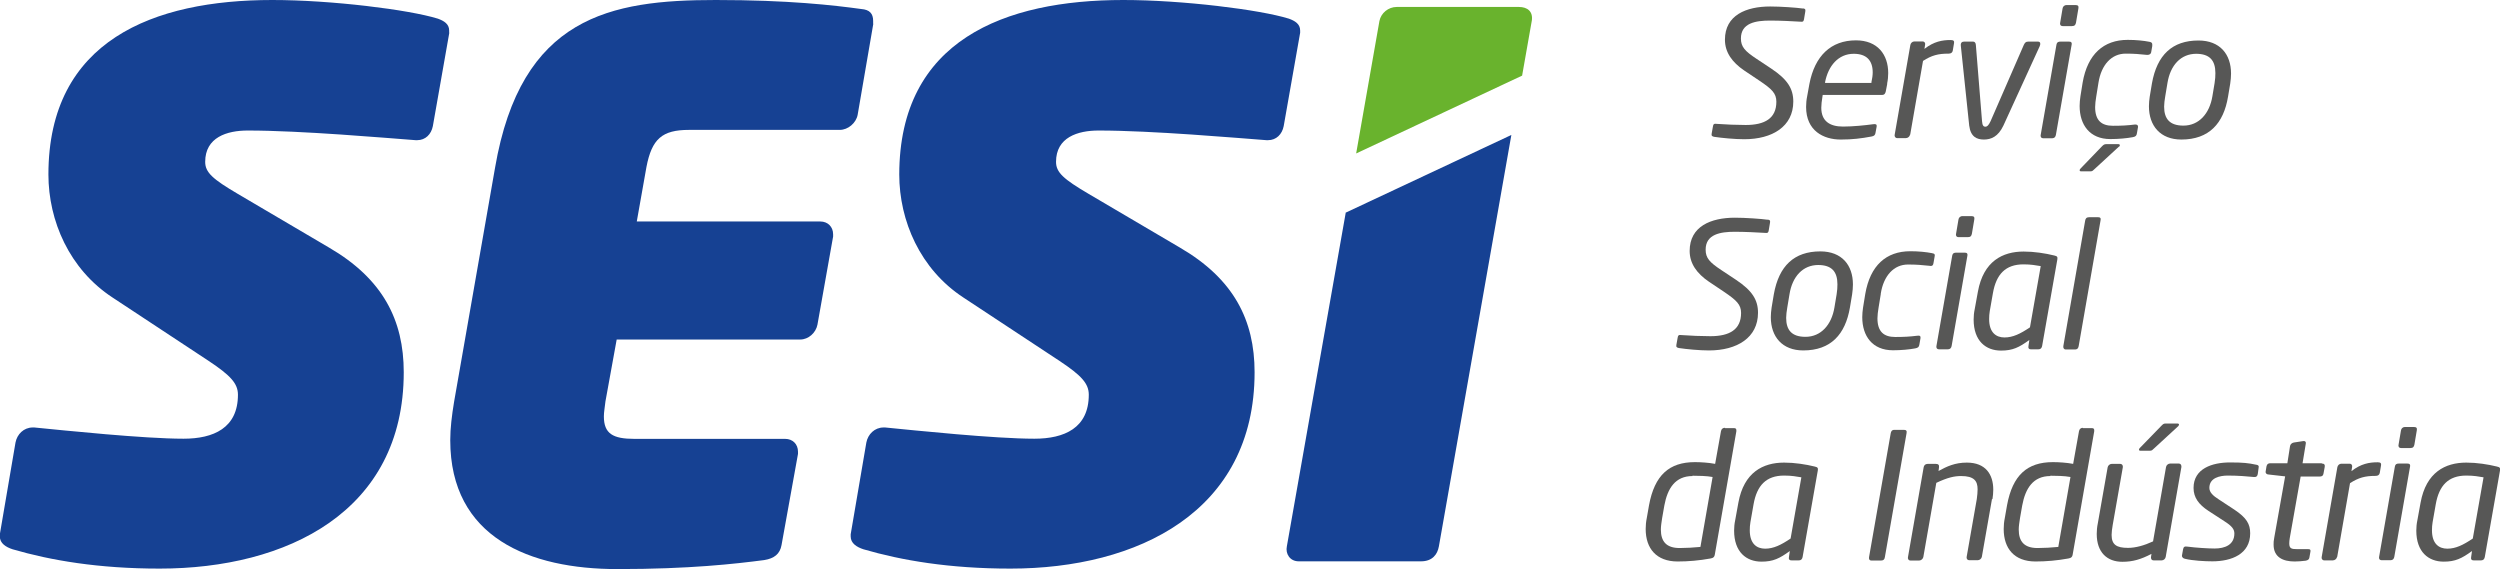 <?xml version="1.0" encoding="UTF-8"?>
<svg id="Camada_1" xmlns="http://www.w3.org/2000/svg" viewBox="0 0 158.02 35.97">
  <defs>
    <style>
      .cls-1 {
        fill: #575756;
      }

      .cls-2 {
        fill: #69b32d;
      }

      .cls-3 {
        fill: #164193;
      }
    </style>
  </defs>
  <path class="cls-2" d="M96.82,1.33c.1-.61-.28-.89-.81-.89h-7.73c-.52,0-.99.38-1.09.89l-1.47,8.37,10.49-4.92s.61-3.46.61-3.46Z"/>
  <path class="cls-3" d="M85.06,13.45l-3.72,21.08c-.1.47.19.95.75.95h7.73c.71,0,1.04-.43,1.13-.95l4.58-26-10.49,4.92h.01Z"/>
  <path class="cls-3" d="M28.4,2.07l-1.04,5.9c-.1.52-.47.89-.99.89h-.1c-1.89-.14-7.22-.61-10.61-.61-1.32,0-2.69.43-2.69,1.98,0,.67.47,1.09,2.07,2.03l5.76,3.39c3.4,1.98,4.72,4.58,4.72,7.88,0,8.82-7.4,12.41-15.43,12.41-3.87,0-6.89-.52-9.29-1.22-.43-.14-.81-.38-.81-.81v-.14l.99-5.8c.1-.52.52-.95,1.09-.95h.1c1.93.19,6.93.71,9.43.71,1.89,0,3.44-.67,3.44-2.78,0-.71-.47-1.22-1.84-2.13l-6.08-4.01c-2.74-1.79-4.06-4.86-4.06-7.78,0-8.48,6.65-11.03,14.15-11.03,3.73,0,8.63.61,10.47,1.18.38.14.71.33.71.75,0,0,0,.14,0,.14Z"/>
  <path class="cls-3" d="M55.2,1.5l-.99,5.76c-.1.52-.61.95-1.13.95h-9.53c-1.7,0-2.35.57-2.69,2.35l-.61,3.44h11.6c.47,0,.81.33.81.81v.14l-.99,5.57c-.1.52-.57.94-1.09.94h-11.6l-.71,3.91c-.04.38-.1.67-.1.95,0,1.09.57,1.42,1.93,1.42h9.53c.47,0,.81.33.81.81v.14l-1.04,5.76c-.1.57-.47.85-1.09.95-1.84.24-4.72.57-9.29.57-5.52,0-10.56-1.98-10.56-8.15,0-.75.1-1.56.24-2.41l2.59-14.8C32.93,1.04,38.59,0,45.24,0c4.58,0,7.46.33,9.2.57.52.04.75.28.75.75v.19Z"/>
  <path class="cls-3" d="M82.18,2.07l-1.04,5.9c-.1.52-.47.89-.99.89h-.1c-1.89-.14-7.22-.61-10.61-.61-1.32,0-2.69.43-2.69,1.98,0,.67.47,1.09,2.07,2.03l5.76,3.39c3.4,1.98,4.72,4.58,4.72,7.88,0,8.82-7.4,12.41-15.43,12.41-3.87,0-6.89-.52-9.29-1.22-.43-.14-.81-.38-.81-.81v-.14l.99-5.8c.1-.52.52-.95,1.09-.95h.1c1.93.19,6.93.71,9.43.71,1.89,0,3.44-.67,3.44-2.78,0-.71-.47-1.22-1.84-2.13l-6.08-4.01c-2.74-1.79-4.06-4.86-4.06-7.78C56.85,2.54,63.5,0,71,0,74.73,0,79.64.61,81.47,1.18c.38.14.71.33.71.75,0,0,0,.14,0,.14Z"/>
  <path class="cls-1" d="M113.96.53c.14.02.17.05.15.19l-.08.48c-.02.13-.05.2-.24.17-.49-.03-1.26-.07-1.91-.07-.9,0-1.84.15-1.84,1.13,0,.53.25.8.99,1.29l.92.61c1.04.69,1.4,1.28,1.4,2.09,0,1.57-1.32,2.38-3.1,2.38-.61,0-1.42-.08-1.89-.15-.13-.02-.2-.07-.17-.2l.08-.45c.02-.15.07-.2.25-.17.5.04,1.31.07,1.82.07,1.2,0,1.94-.41,1.94-1.47,0-.53-.28-.8-1.07-1.33l-.97-.65c-.75-.51-1.21-1.14-1.21-1.94,0-1.55,1.34-2.1,2.86-2.1.65,0,1.67.07,2.08.13h-.01Z"/>
  <path class="cls-1" d="M119.29,5.29l-.09.47c-.03.14-.08.24-.24.24h-3.75l-.02.13c-.04.25-.07.48-.07.68,0,.83.52,1.19,1.37,1.19.64,0,1.4-.08,1.92-.15.16-.02.23.01.21.15l-.07.38c-.02.15-.08.22-.26.25-.65.12-1.2.19-1.94.19-1.1,0-2.19-.56-2.19-2.06,0-.21.02-.45.07-.69l.14-.77c.34-1.77,1.36-2.75,2.94-2.75,1.37,0,2.04.9,2.04,2.07,0,.21-.02.44-.07.67h0ZM117.17,3.4c-.97,0-1.61.76-1.81,1.79v.05h2.93v-.05c.05-.22.08-.44.08-.61,0-.78-.41-1.18-1.2-1.18Z"/>
  <path class="cls-1" d="M120.73,8.51c-.02.12-.14.22-.26.22h-.55c-.12,0-.19-.11-.16-.22l.99-5.67c.02-.12.13-.22.25-.22h.52c.13,0,.19.11.16.22l-.04.25c.6-.47,1.13-.56,1.65-.56h.02c.19,0,.22.08.2.2l-.08.47c-.02.12-.11.19-.26.19h-.03c-.63,0-1.05.11-1.59.46l-.81,4.66h-.01Z"/>
  <path class="cls-1" d="M128.94,2.89l-2.31,5.05c-.33.7-.78.88-1.23.88s-.84-.17-.93-.88l-.53-5.05c-.02-.2.08-.26.21-.26h.57c.09,0,.16.07.17.21l.39,4.82c.02.28.1.35.21.35.1,0,.2-.07.33-.35l2.1-4.82c.07-.14.12-.21.28-.21h.62c.09,0,.14.05.14.13,0,.04,0,.09-.03.13h.01Z"/>
  <path class="cls-1" d="M130.77,2.63c.13,0,.21.04.17.22l-.99,5.67c-.02.12-.08.22-.26.22h-.53c-.15,0-.2-.11-.17-.22l.99-5.67c.03-.2.14-.22.26-.22,0,0,.53,0,.53,0ZM131.2.32c.15,0,.2.07.17.22l-.15.89c-.03.15-.09.22-.26.22h-.57c-.16,0-.2-.11-.17-.22l.15-.89c.02-.12.1-.22.26-.22,0,0,.57,0,.57,0Z"/>
  <path class="cls-1" d="M136.04,2.91l-.07.4c-.02.11-.13.16-.23.16h-.03c-.48-.05-.81-.08-1.35-.08-.89,0-1.54.7-1.72,1.84l-.14.87c-.04.25-.07.47-.07.67,0,.84.4,1.18,1.12,1.18.55,0,.92-.02,1.4-.08h.03c.09,0,.16.04.16.13v.03l-.07.4c-.02.15-.09.21-.26.24-.38.07-.89.12-1.42.12-1.3,0-1.94-.9-1.94-2.09,0-.2.02-.4.05-.61l.14-.87c.31-1.8,1.33-2.7,2.85-2.7.52,0,1.01.05,1.36.12.13.02.19.07.19.16v.1ZM133.93,9.27l-1.52,1.4c-.12.11-.15.16-.27.16h-.6c-.05,0-.09-.02-.09-.07,0-.03.02-.08.07-.12l1.32-1.37c.12-.12.16-.16.31-.16h.73c.07,0,.11.02.11.07,0,.02,0,.05-.05.1h0Z"/>
  <path class="cls-1" d="M140.97,5.27l-.14.84c-.28,1.69-1.2,2.71-2.95,2.71-1.33,0-2.05-.87-2.05-2.1,0-.2.02-.4.05-.61l.14-.84c.32-1.8,1.29-2.71,2.94-2.71,1.36,0,2.06.87,2.06,2.09,0,.2-.02.41-.05.62ZM138.82,3.4c-.97,0-1.64.72-1.82,1.85l-.14.84c-.04.24-.07.46-.07.65,0,.78.36,1.2,1.22,1.2.98,0,1.65-.76,1.83-1.85l.14-.84c.04-.23.05-.45.05-.63,0-.8-.36-1.22-1.22-1.22Z"/>
  <path class="cls-1" d="M111.73,13.88c.14.02.17.05.15.19l-.08.48c-.02.13-.05.2-.24.17-.49-.03-1.26-.07-1.91-.07-.9,0-1.84.15-1.84,1.13,0,.53.25.8.99,1.29l.92.61c1.04.69,1.4,1.28,1.4,2.09,0,1.57-1.32,2.38-3.1,2.38-.61,0-1.42-.08-1.89-.15-.13-.02-.2-.07-.17-.2l.08-.45c.02-.15.07-.2.25-.17.5.04,1.31.07,1.82.07,1.2,0,1.94-.41,1.94-1.47,0-.53-.29-.8-1.07-1.33l-.97-.65c-.75-.51-1.21-1.14-1.21-1.94,0-1.55,1.34-2.1,2.86-2.1.65,0,1.67.07,2.08.13h-.01Z"/>
  <path class="cls-1" d="M117.07,18.6l-.14.84c-.29,1.69-1.2,2.71-2.95,2.71-1.33,0-2.05-.87-2.05-2.1,0-.2.02-.4.05-.61l.14-.84c.32-1.8,1.29-2.71,2.94-2.71,1.36,0,2.06.87,2.06,2.09,0,.2-.02.41-.05.62ZM114.93,16.75c-.97,0-1.64.72-1.82,1.85l-.14.84c-.04.24-.07.46-.07.65,0,.78.36,1.2,1.22,1.2.98,0,1.65-.76,1.83-1.85l.14-.84c.04-.23.05-.45.05-.63,0-.8-.36-1.22-1.22-1.22Z"/>
  <path class="cls-1" d="M118.88,18.59l-.14.86c-.04.25-.07.47-.07.67,0,.84.4,1.18,1.12,1.18.55,0,.92-.02,1.4-.08.17-.03.22.04.2.16l-.07.4c-.02.15-.09.21-.26.24-.37.07-.89.12-1.41.12-1.3,0-1.94-.9-1.94-2.09,0-.2.02-.4.05-.61l.14-.86c.31-1.8,1.32-2.7,2.85-2.7.51,0,1.01.05,1.36.12.2.03.2.1.17.24l-.07.4c-.02.12-.07.2-.26.16-.48-.05-.81-.08-1.35-.08-.89,0-1.54.7-1.72,1.84v.02Z"/>
  <path class="cls-1" d="M124.18,15.97c.13,0,.21.04.17.22l-.99,5.67c-.02.12-.08.22-.26.22h-.53c-.15,0-.2-.11-.17-.22l.99-5.67c.03-.2.14-.22.26-.22h.53ZM124.62,13.66c.15,0,.2.07.17.22l-.15.89c-.03.15-.09.22-.26.22h-.57c-.16,0-.2-.11-.17-.22l.15-.89c.02-.12.1-.22.26-.22h.57Z"/>
  <path class="cls-1" d="M129.85,16.15c.2.04.21.11.19.25l-.96,5.46c-.02.12-.08.22-.25.22h-.45c-.16,0-.19-.09-.16-.24l.05-.35c-.65.47-1.05.67-1.79.67-.95,0-1.73-.6-1.73-1.96,0-.21.02-.44.07-.67l.2-1.1c.35-1.92,1.56-2.53,2.89-2.53.67,0,1.37.11,1.94.25h.01ZM127.9,16.71c-1.14,0-1.72.63-1.93,1.81l-.2,1.14c-.03.16-.04.35-.04.51,0,.85.44,1.16.97,1.16s1-.23,1.61-.64l.68-3.87c-.31-.05-.61-.11-1.08-.11h-.01Z"/>
  <path class="cls-1" d="M132.62,13.73c.12,0,.19.05.15.21l-1.38,7.93c-.02.12-.07.22-.24.22h-.58c-.12,0-.17-.11-.15-.22l1.38-7.93c.02-.12.08-.21.24-.21,0,0,.58,0,.58,0Z"/>
  <path class="cls-1" d="M109.03,27.06h.57c.12,0,.17.05.15.21l-1.36,7.78c-.02.14-.08.22-.27.25-.71.13-1.41.19-2.08.19-1.35,0-2.02-.83-2.02-2.05,0-.22.02-.46.07-.7l.14-.8c.35-1.91,1.28-2.73,2.9-2.73.35,0,.87.03,1.28.11l.37-2.07c.03-.15.13-.21.25-.21h.01ZM106.98,30.09c-1.09,0-1.58.78-1.78,1.86l-.14.8c-.04.26-.08.51-.08.72,0,.75.34,1.17,1.19,1.17.38,0,.93-.03,1.31-.07l.77-4.42c-.36-.07-.93-.08-1.28-.08h0Z"/>
  <path class="cls-1" d="M114.71,29.49c.2.04.21.11.19.25l-.96,5.46c-.02.12-.08.22-.25.22h-.45c-.16,0-.19-.09-.16-.24l.05-.35c-.65.47-1.05.67-1.79.67-.95,0-1.73-.6-1.73-1.96,0-.21.02-.44.07-.67l.2-1.1c.35-1.92,1.56-2.53,2.89-2.53.67,0,1.37.11,1.94.25h.01ZM112.77,30.06c-1.14,0-1.72.63-1.93,1.81l-.2,1.14c-.03.16-.04.35-.04.51,0,.85.44,1.16.97,1.16s1-.23,1.61-.64l.68-3.87c-.31-.05-.61-.11-1.08-.11h-.01Z"/>
  <path class="cls-1" d="M120.35,27.17c.14,0,.19.07.16.21l-1.37,7.83c-.02.15-.09.22-.24.22h-.61c-.14,0-.17-.11-.15-.22l1.37-7.83c.02-.11.07-.21.23-.21h.61Z"/>
  <path class="cls-1" d="M125.91,31.54l-.64,3.65c-.02.12-.14.22-.26.22h-.53c-.13,0-.2-.11-.17-.22l.64-3.65c.03-.21.05-.44.05-.61,0-.53-.22-.84-1.04-.84-.43,0-.85.09-1.57.43l-.82,4.69c-.02.11-.14.22-.26.22h-.55c-.13,0-.19-.12-.16-.22l.99-5.67c.02-.12.09-.22.29-.22h.47c.17,0,.23.07.21.22l-.03.23c.53-.29,1.04-.53,1.79-.53,1.19,0,1.67.75,1.67,1.71,0,.19-.02.41-.05.6h-.02Z"/>
  <path class="cls-1" d="M131.65,27.06h.57c.12,0,.17.05.15.21l-1.36,7.78c-.02.14-.08.22-.27.25-.71.13-1.4.19-2.08.19-1.35,0-2.01-.83-2.01-2.05,0-.22.02-.46.07-.7l.14-.8c.35-1.91,1.28-2.73,2.9-2.73.35,0,.87.03,1.28.11l.37-2.07c.03-.15.13-.21.25-.21h0ZM129.6,30.09c-1.09,0-1.58.78-1.78,1.86l-.14.8c-.04.26-.08.51-.08.72,0,.75.34,1.17,1.19,1.17.38,0,.93-.03,1.31-.07l.77-4.42c-.36-.07-.93-.08-1.28-.08h0Z"/>
  <path class="cls-1" d="M137.88,29.53l-.99,5.67c-.02.12-.13.22-.25.22h-.52c-.11,0-.16-.08-.16-.17v-.04l.03-.2c-.67.35-1.19.5-1.84.5-.96,0-1.62-.59-1.62-1.76,0-.21.02-.44.07-.68l.62-3.53c.02-.12.14-.22.26-.22h.53c.11,0,.17.08.17.17v.04l-.64,3.65c-.04.24-.07.46-.07.63,0,.62.31.82,1.04.82.47,0,1.02-.15,1.58-.41l.82-4.7c.02-.12.14-.22.26-.22h.55c.11,0,.16.09.16.17v.04h.01ZM137.69,26.93l-1.52,1.4c-.12.11-.15.16-.28.16h-.6c-.05,0-.09-.02-.09-.07,0-.03.02-.08.07-.12l1.33-1.37c.12-.12.15-.16.29-.16h.73c.07,0,.11.02.11.07,0,.02-.01.05-.05.1h.01Z"/>
  <path class="cls-1" d="M142.6,29.37c.16.03.19.07.16.22l-.05.37c-.02.13-.09.21-.25.19-.38-.04-1.01-.09-1.64-.09-.51,0-1.17.14-1.17.78,0,.27.22.49.6.73l.99.65c.76.51.99.9.99,1.49,0,1.31-1.17,1.77-2.39,1.77-.47,0-1.24-.04-1.73-.16-.11-.02-.21-.1-.19-.22l.07-.39c.03-.14.09-.19.27-.16.52.07,1.32.12,1.72.12.65,0,1.25-.23,1.25-.95,0-.25-.13-.46-.64-.78l-1-.65c-.61-.4-.94-.84-.94-1.45,0-1.23,1.19-1.61,2.3-1.61.85,0,1.16.04,1.64.14h0Z"/>
  <path class="cls-1" d="M146.77,29.3c.13,0,.2.07.17.22l-.07.38c-.03.2-.13.22-.25.22h-1.2l-.69,3.9c-.02.13-.03.23-.03.33,0,.33.15.36.51.36h.68c.12,0,.17.03.15.15l-.07.39c-.02.1-.08.16-.23.19-.22.03-.49.05-.7.05-.75,0-1.33-.28-1.33-1.06,0-.14,0-.25.04-.44l.69-3.88-1.06-.12c-.11,0-.2-.09-.17-.2l.05-.31c.03-.15.12-.2.24-.2h1.08l.17-1.09c.02-.11.12-.2.24-.22l.59-.09c.15-.02.19.08.16.19l-.2,1.21s1.2,0,1.2,0Z"/>
  <path class="cls-1" d="M147.72,35.2c-.02.12-.14.22-.26.22h-.55c-.12,0-.19-.11-.16-.22l.99-5.67c.02-.12.13-.22.25-.22h.52c.13,0,.19.11.16.22l-.04.25c.6-.47,1.13-.56,1.65-.56h.02c.19,0,.22.08.2.2l-.08.47c-.02.12-.11.19-.26.19h-.03c-.63,0-1.05.11-1.59.46l-.81,4.66h-.01Z"/>
  <path class="cls-1" d="M152.16,29.3c.13,0,.21.04.17.22l-.99,5.67c-.02.12-.08.22-.26.22h-.53c-.15,0-.2-.11-.17-.22l.99-5.67c.03-.2.14-.22.26-.22,0,0,.53,0,.53,0ZM152.59,26.99c.15,0,.2.07.17.22l-.15.89c-.03.15-.09.22-.26.22h-.57c-.16,0-.2-.11-.17-.22l.15-.89c.02-.12.1-.22.26-.22h.57Z"/>
  <path class="cls-1" d="M157.83,29.49c.2.04.21.11.19.25l-.96,5.46c-.02.12-.08.22-.25.22h-.45c-.16,0-.19-.09-.16-.24l.05-.35c-.65.47-1.05.67-1.79.67-.95,0-1.73-.6-1.73-1.96,0-.21.02-.44.07-.67l.2-1.1c.35-1.92,1.56-2.53,2.89-2.53.67,0,1.37.11,1.94.25h.01ZM155.89,30.06c-1.14,0-1.72.63-1.93,1.81l-.2,1.14c-.03.16-.04.35-.04.51,0,.85.44,1.16.97,1.16s1-.23,1.61-.64l.68-3.87c-.31-.05-.61-.11-1.08-.11h-.01Z"/>
</svg>